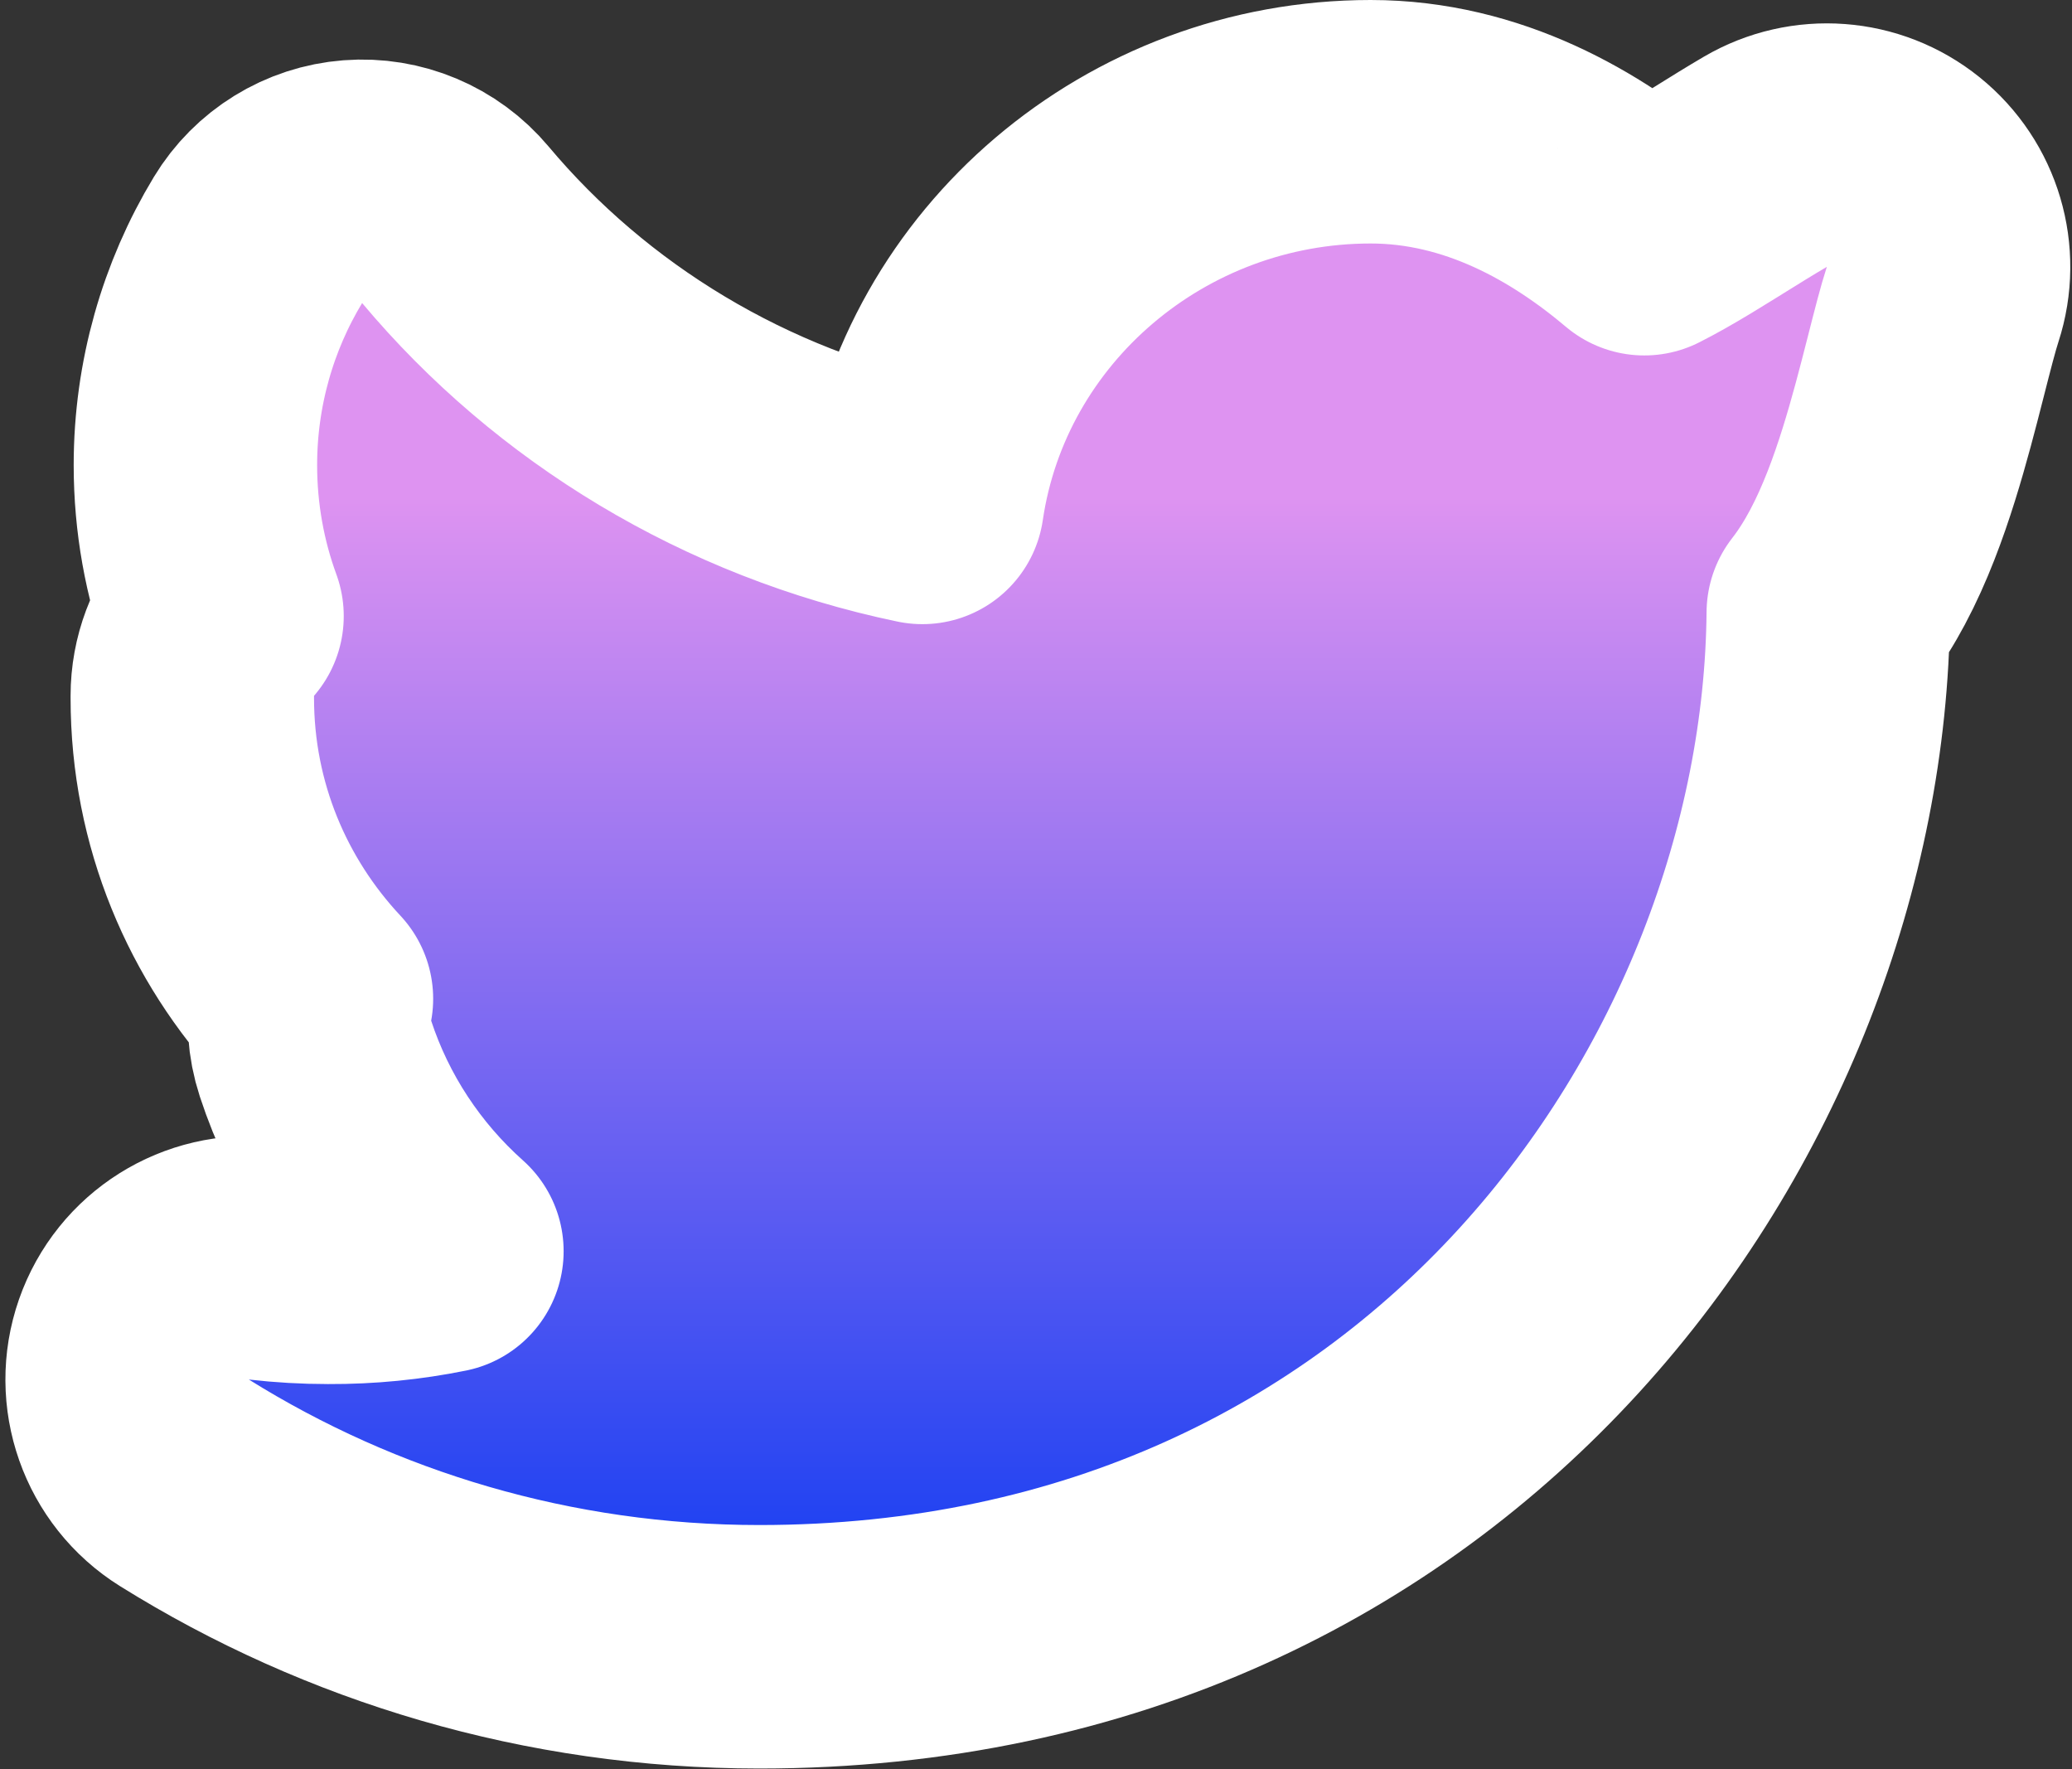 <svg class="logo" xmlns="http://www.w3.org/2000/svg" viewBox="0 0 383 327">
  <rect x="0" y="0" width="383" height="327" fill="#333333" stroke="none"/>
  <path d="M303.946 43.19C291.438 32.635 274.198 22.5 253.361 22.5c-41.56 0-76.948 30.166-82.864 70.35-34.635-7.198-64.903-25.762-86.32-51.301-4.666-5.565-11.732-8.535-18.972-7.976-7.241.559-13.767 4.578-17.523 10.793-7.39 12.224-11.562 26.549-11.562 41.594 0 9.777 1.73 19.18 4.919 27.9-3.494 4.035-5.493 9.245-5.493 14.731v.418c0 21.54 8.396 40.996 22.022 55.574-.666 3.634-.438 7.436.752 11.066 4.512 13.759 12.612 26 23.363 35.592-6.841 1.386-13.861 2.082-20.95 2.049l-.105-.001c-4.016 0-8.039-.229-12.072-.69-10.45-1.194-20.333 5.01-23.799 14.941-3.466 9.93.411 20.937 9.335 26.504 30.726 19.167 67.246 30.298 106.268 30.298 126.699 0 196.796-102.11 197.589-191.084 2.277-2.925 4.036-5.869 5.388-8.403 3.282-6.149 5.743-12.935 7.641-18.987 1.927-6.142 3.533-12.387 4.851-17.559l.11-.429c1.36-5.335 2.299-9.018 3.136-11.585 2.897-8.883.002-18.633-7.274-24.496-7.276-5.863-17.418-6.619-25.482-1.899-2.848 1.666-5.769 3.485-8.436 5.145-.428.266-.849.528-1.262.785-3.126 1.942-5.992 3.701-8.821 5.294-1.36.766-2.642 1.454-3.853 2.066Z" fill="url(#a)" stroke="#fff" stroke-width="45" stroke-linecap="round" stroke-linejoin="round"/>
  <defs>
    <linearGradient id="a" x1="191.841" y1="45" x2="191.841" y2="281.842" gradientUnits="userSpaceOnUse">
      <stop offset=".198" stop-color="#DE93F1"/>
      <stop offset="1" stop-color="#2243F2"/>
    </linearGradient>
  </defs>
</svg>